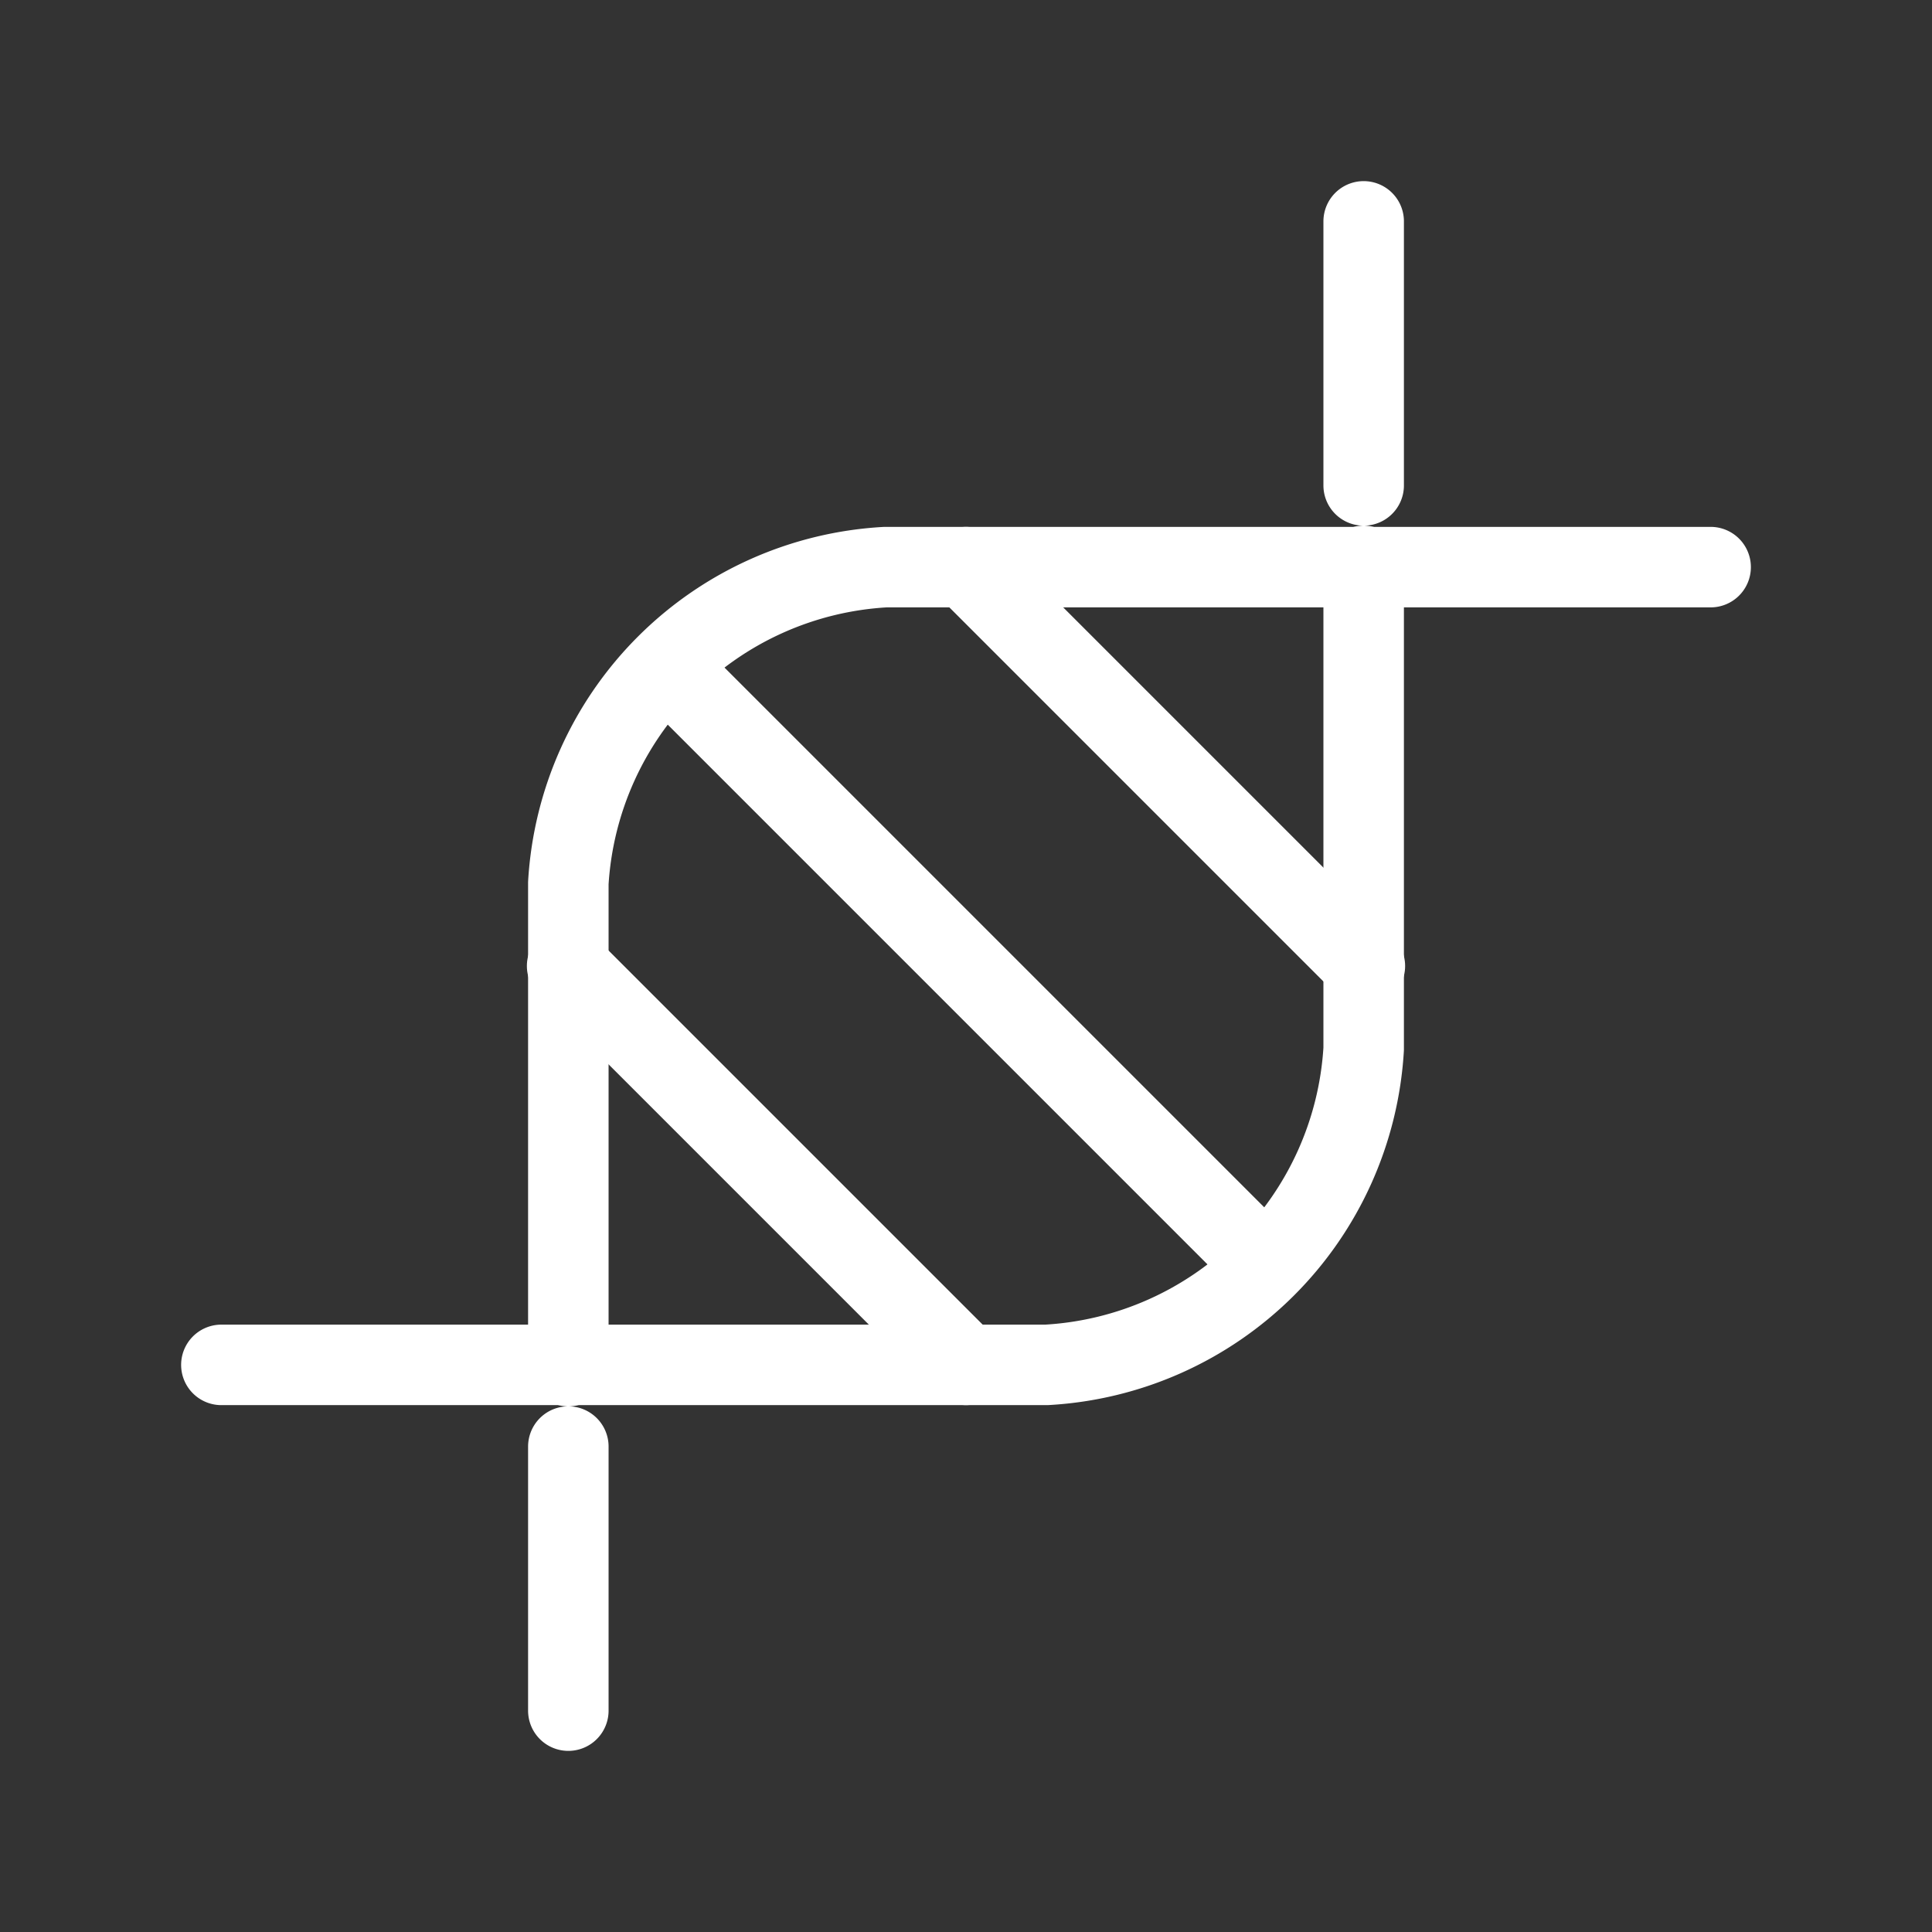 <svg xmlns="http://www.w3.org/2000/svg" viewBox="0 0 48 48"><rect x="0" y="0" width="48" height="48" fill="#333333" stroke="none"/><defs><style>.a{stroke-width:2px;stroke-width:2px;fill:none;stroke:#fff;stroke-linecap:round;stroke-linejoin:round;}</style></defs><path class="a" d="M5.5,33.91H26a8.36,8.36,0,0,0,7.88-7.85v-12m0-2V5.5"/><path class="a" d="M42.5,14.09H22a8.36,8.36,0,0,0-7.88,7.85v12m0,2V42.5"/><path class="a" d="M16.6,16.6,31.36,31.36"/><path class="a" d="M14.09,24,24,33.91"/><path class="a" d="M24,14.09,33.91,24"/></svg>